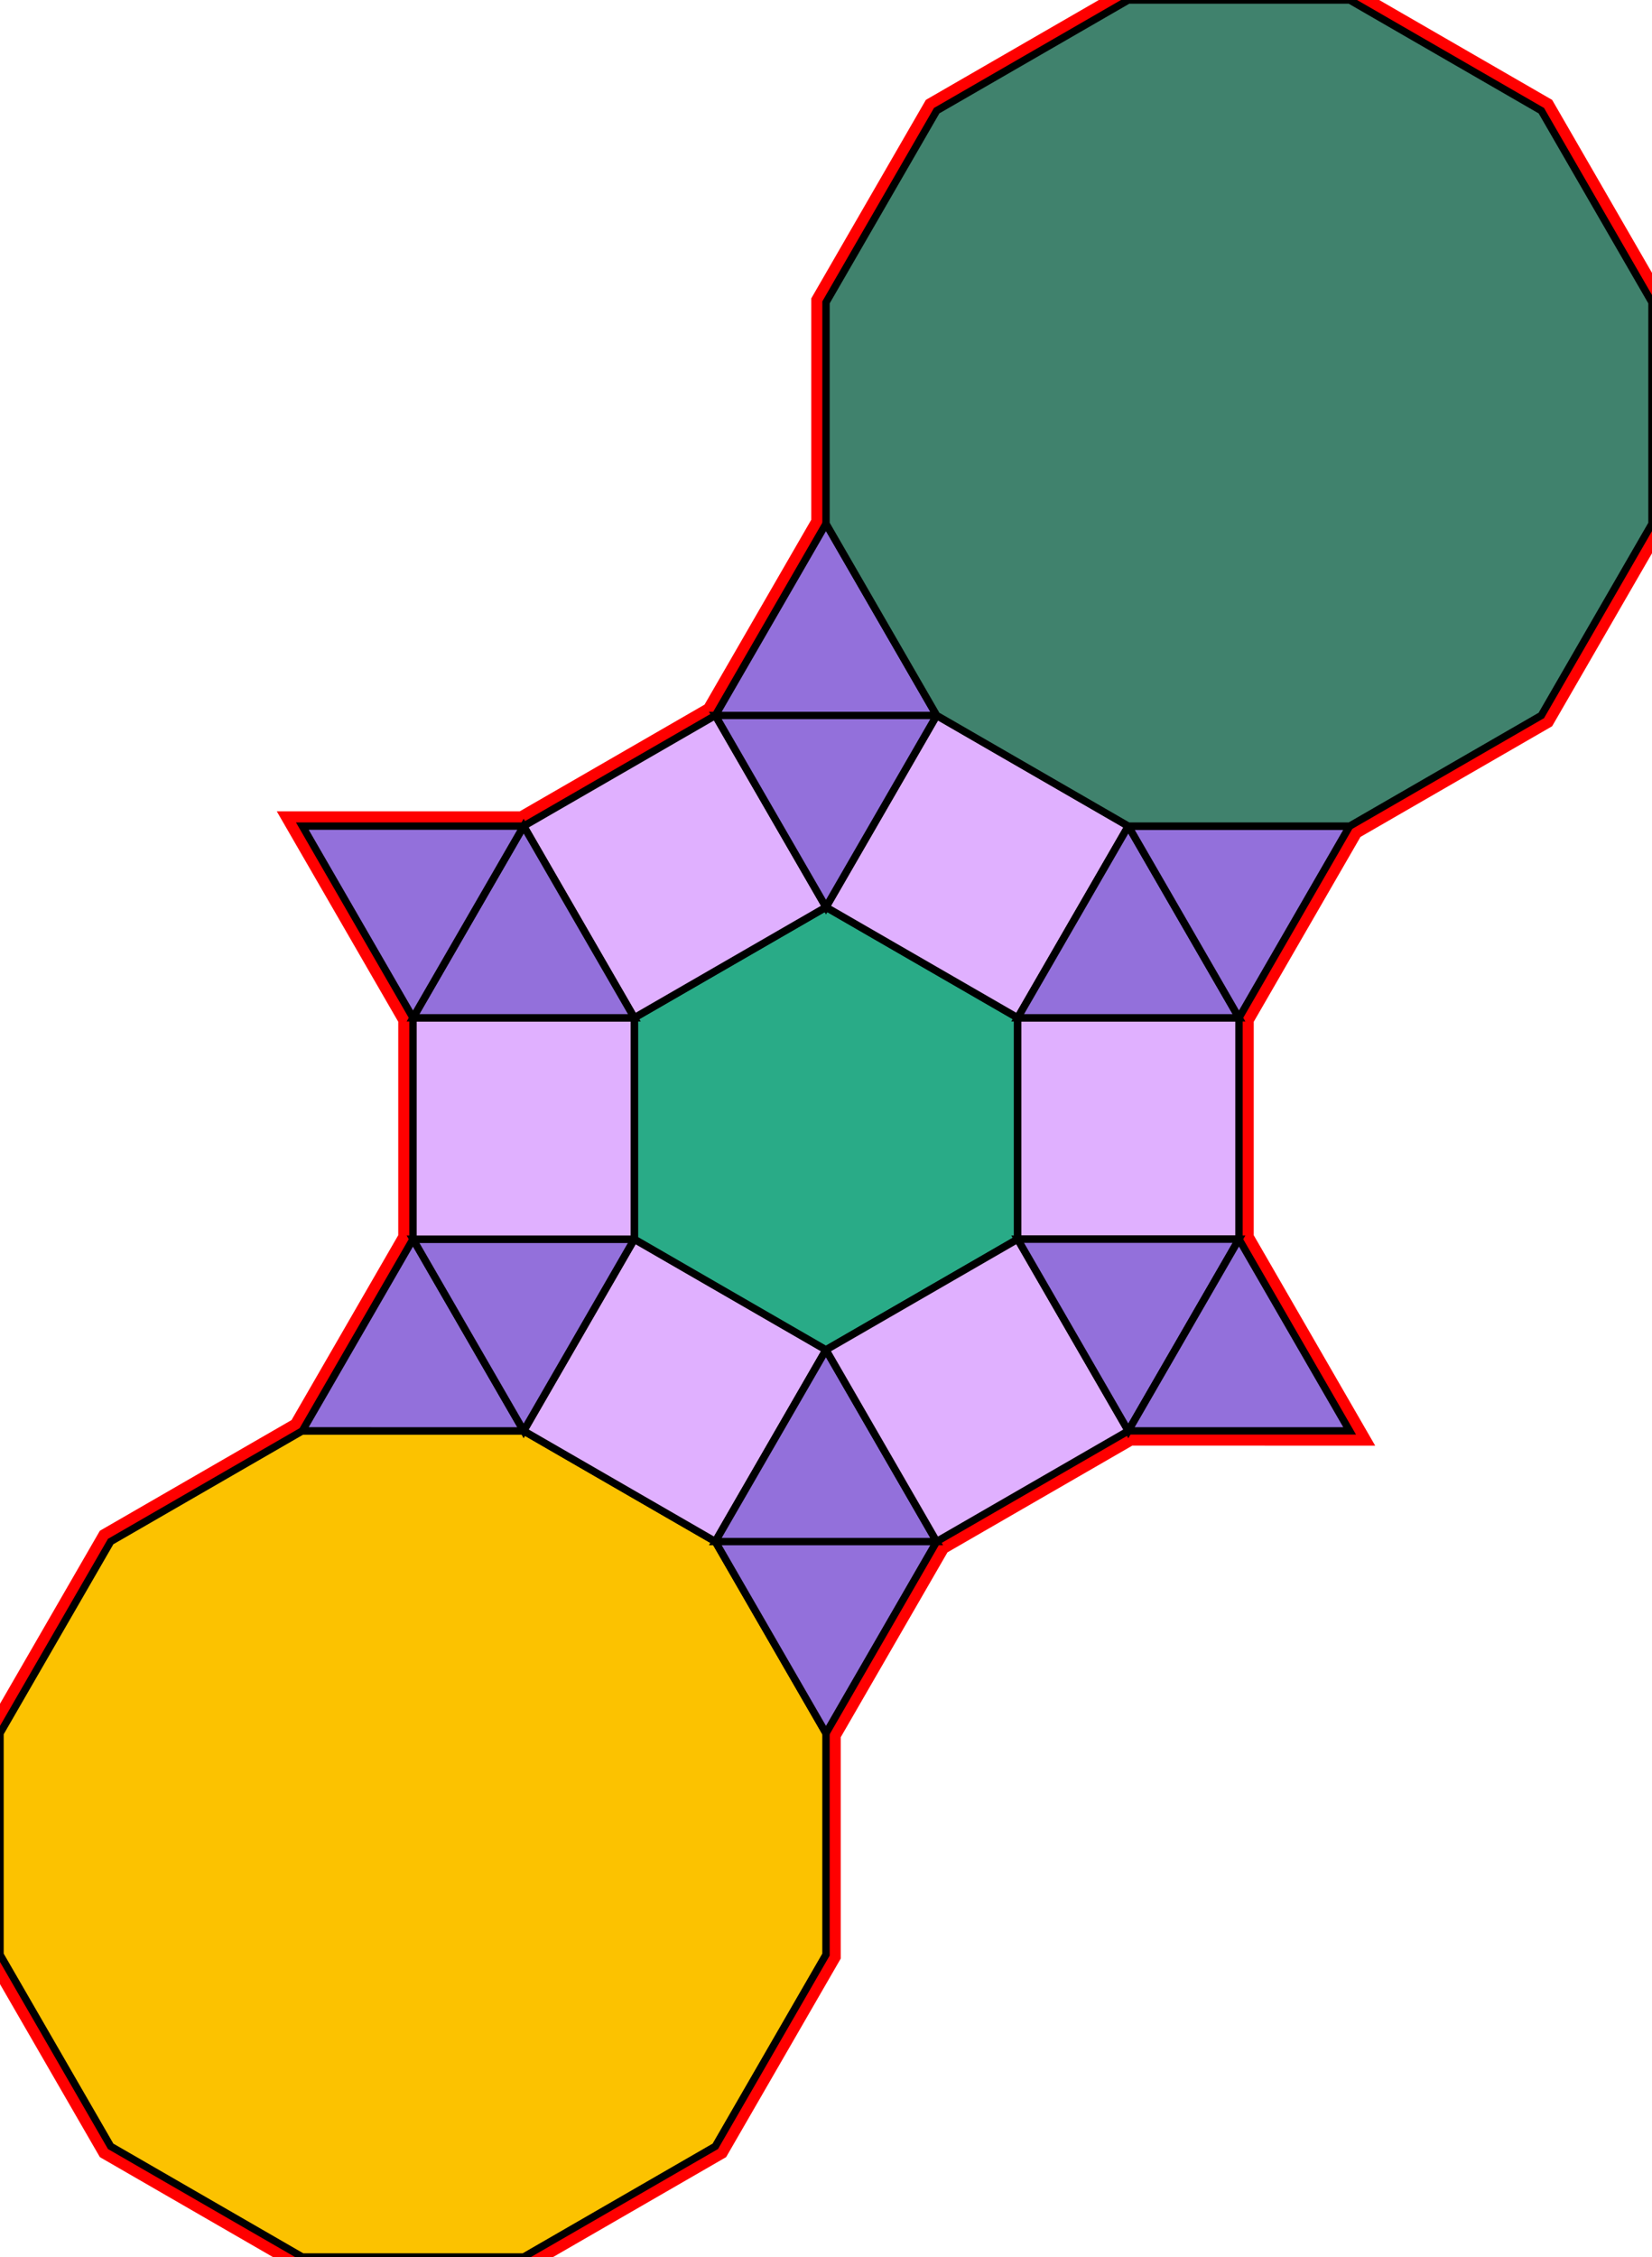 <?xml version="1.0" encoding="utf-8"?>
<svg xmlns="http://www.w3.org/2000/svg" id="mainSVG" pointer-events="all" width="223.927" height="305.884" EdgeLen="30" template="ark3_7_tu" code="C12_6_1_2" copyright="Francis Hemsher, 2012">
	<polygon id="BorderPoly" fill="none" pointer-events="none" stroke="red" stroke-width="4" transform="" points="182.948,0.001 152.947,1.52588e-005 126.966,14.999 111.965,40.979 111.964,70.98 96.964,96.961 70.983,111.96 40.983,111.96 55.982,137.941 55.981,167.942 40.981,193.922 15.001,208.922 0.001,234.903 -0,264.903 15,290.884 40.981,305.884 70.981,305.884 96.962,290.884 111.962,264.903 111.962,234.903 126.962,208.922 152.942,193.923 182.941,193.925 167.942,167.943 167.944,137.943 182.944,111.962 208.925,96.963 223.926,70.983 223.927,40.983 208.928,15.002"/>
	<g id="mainPolyG" transform=""><polygon id="mainPoly" fill="rgb(252, 194, 0)" stroke="black" onmouseover="setChange(evt)" onmouseout="unhiliteChange(evt)" onclick="changeMe(evt)" points="70.981,193.923 40.981,193.922 15.001,208.922 0.001,234.903 -0,264.903 15,290.884 40.981,305.884 70.981,305.884 96.962,290.884 111.962,264.903 111.962,234.903 96.962,208.923" seed="0"/><polygon fill="rgb(224, 176, 255)" stroke="black" stroke-width="1" onmouseover="setChange(evt)" onmouseout="unhiliteChange(evt)" onclick="changeMe(evt)" points="111.962,182.942 85.981,167.941 70.982,193.923 96.962,208.923" seed="1"/><polygon fill="rgb(147, 112, 219)" stroke="black" stroke-width="1" onmouseover="setChange(evt)" onmouseout="unhiliteChange(evt)" onclick="changeMe(evt)" points="70.981,193.923 55.982,167.941 40.981,193.922" seed="2"/><polygon fill="rgb(147, 112, 219)" stroke="black" stroke-width="1" onmouseover="setChange(evt)" onmouseout="unhiliteChange(evt)" onclick="changeMe(evt)" points="111.962,234.903 126.962,208.922 96.962,208.923" seed="3"/><polygon fill="rgb(147, 112, 219)" stroke="black" stroke-width="1" onmouseover="setChange(evt)" onmouseout="unhiliteChange(evt)" onclick="changeMe(evt)" points="70.982,193.923 85.981,167.942 55.981,167.942" seed="4"/><polygon fill="rgb(147, 112, 219)" stroke="black" stroke-width="1" onmouseover="setChange(evt)" onmouseout="unhiliteChange(evt)" onclick="changeMe(evt)" points="126.962,208.923 111.962,182.942 96.962,208.923" seed="5"/><polygon fill="rgb(41, 171, 135)" stroke="black" stroke-width="1" onmouseover="setChange(evt)" onmouseout="unhiliteChange(evt)" onclick="changeMe(evt)" points="137.944,137.942 111.963,122.941 85.982,137.941 85.981,167.941 111.962,182.942 137.943,167.942" seed="6"/><polygon fill="rgb(224, 176, 255)" stroke="black" stroke-width="1" onmouseover="setChange(evt)" onmouseout="unhiliteChange(evt)" onclick="changeMe(evt)" points="85.982,137.941 55.982,137.941 55.981,167.941 85.981,167.941" seed="7"/><polygon fill="rgb(224, 176, 255)" stroke="black" stroke-width="1" onmouseover="setChange(evt)" onmouseout="unhiliteChange(evt)" onclick="changeMe(evt)" points="111.963,122.941 96.964,96.961 70.983,111.96 85.983,137.941" seed="8"/><polygon fill="rgb(224, 176, 255)" stroke="black" stroke-width="1" onmouseover="setChange(evt)" onmouseout="unhiliteChange(evt)" onclick="changeMe(evt)" points="152.944,111.962 126.964,96.961 111.964,122.942 137.944,137.942" seed="9"/><polygon fill="rgb(224, 176, 255)" stroke="black" stroke-width="1" onmouseover="setChange(evt)" onmouseout="unhiliteChange(evt)" onclick="changeMe(evt)" points="167.944,137.943 137.944,137.943 137.943,167.942 167.942,167.943" seed="10"/><polygon fill="rgb(224, 176, 255)" stroke="black" stroke-width="1" onmouseover="setChange(evt)" onmouseout="unhiliteChange(evt)" onclick="changeMe(evt)" points="152.942,193.923 137.943,167.942 111.962,182.942 126.961,208.923" seed="11"/><polygon fill="rgb(147, 112, 219)" stroke="black" stroke-width="1" onmouseover="setChange(evt)" onmouseout="unhiliteChange(evt)" onclick="changeMe(evt)" points="85.982,137.941 70.983,111.96 55.982,137.941" seed="12"/><polygon fill="rgb(147, 112, 219)" stroke="black" stroke-width="1" onmouseover="setChange(evt)" onmouseout="unhiliteChange(evt)" onclick="changeMe(evt)" points="126.964,96.961 96.964,96.961 111.963,122.942" seed="13"/><polygon fill="rgb(147, 112, 219)" stroke="black" stroke-width="1" onmouseover="setChange(evt)" onmouseout="unhiliteChange(evt)" onclick="changeMe(evt)" points="167.944,137.942 152.944,111.962 137.943,137.942" seed="14"/><polygon fill="rgb(147, 112, 219)" stroke="black" stroke-width="1" onmouseover="setChange(evt)" onmouseout="unhiliteChange(evt)" onclick="changeMe(evt)" points="167.942,167.943 137.942,167.942 152.941,193.924" seed="15"/><polygon fill="rgb(147, 112, 219)" stroke="black" stroke-width="1" onmouseover="setChange(evt)" onmouseout="unhiliteChange(evt)" onclick="changeMe(evt)" points="70.983,111.96 40.983,111.96 55.982,137.941" seed="16"/><polygon fill="rgb(147, 112, 219)" stroke="black" stroke-width="1" onmouseover="setChange(evt)" onmouseout="unhiliteChange(evt)" onclick="changeMe(evt)" points="182.941,193.925 167.942,167.943 152.941,193.924" seed="17"/><polygon fill="rgb(147, 112, 219)" stroke="black" stroke-width="1" onmouseover="setChange(evt)" onmouseout="unhiliteChange(evt)" onclick="changeMe(evt)" points="126.964,96.961 111.964,70.98 96.964,96.961" seed="18"/><polygon fill="rgb(147, 112, 219)" stroke="black" stroke-width="1" onmouseover="setChange(evt)" onmouseout="unhiliteChange(evt)" onclick="changeMe(evt)" points="182.944,111.962 152.944,111.962 167.944,137.942" seed="19"/><polygon fill="rgb(64, 130, 109)" stroke="black" stroke-width="1" onmouseover="setChange(evt)" onmouseout="unhiliteChange(evt)" onclick="changeMe(evt)" points="182.948,0.001 152.947,1.52588e-005 126.966,14.999 111.965,40.979 111.965,70.98 126.964,96.961 152.944,111.962 182.945,111.963 208.925,96.963 223.926,70.983 223.927,40.983 208.928,15.002" seed="20"/></g>
</svg>

